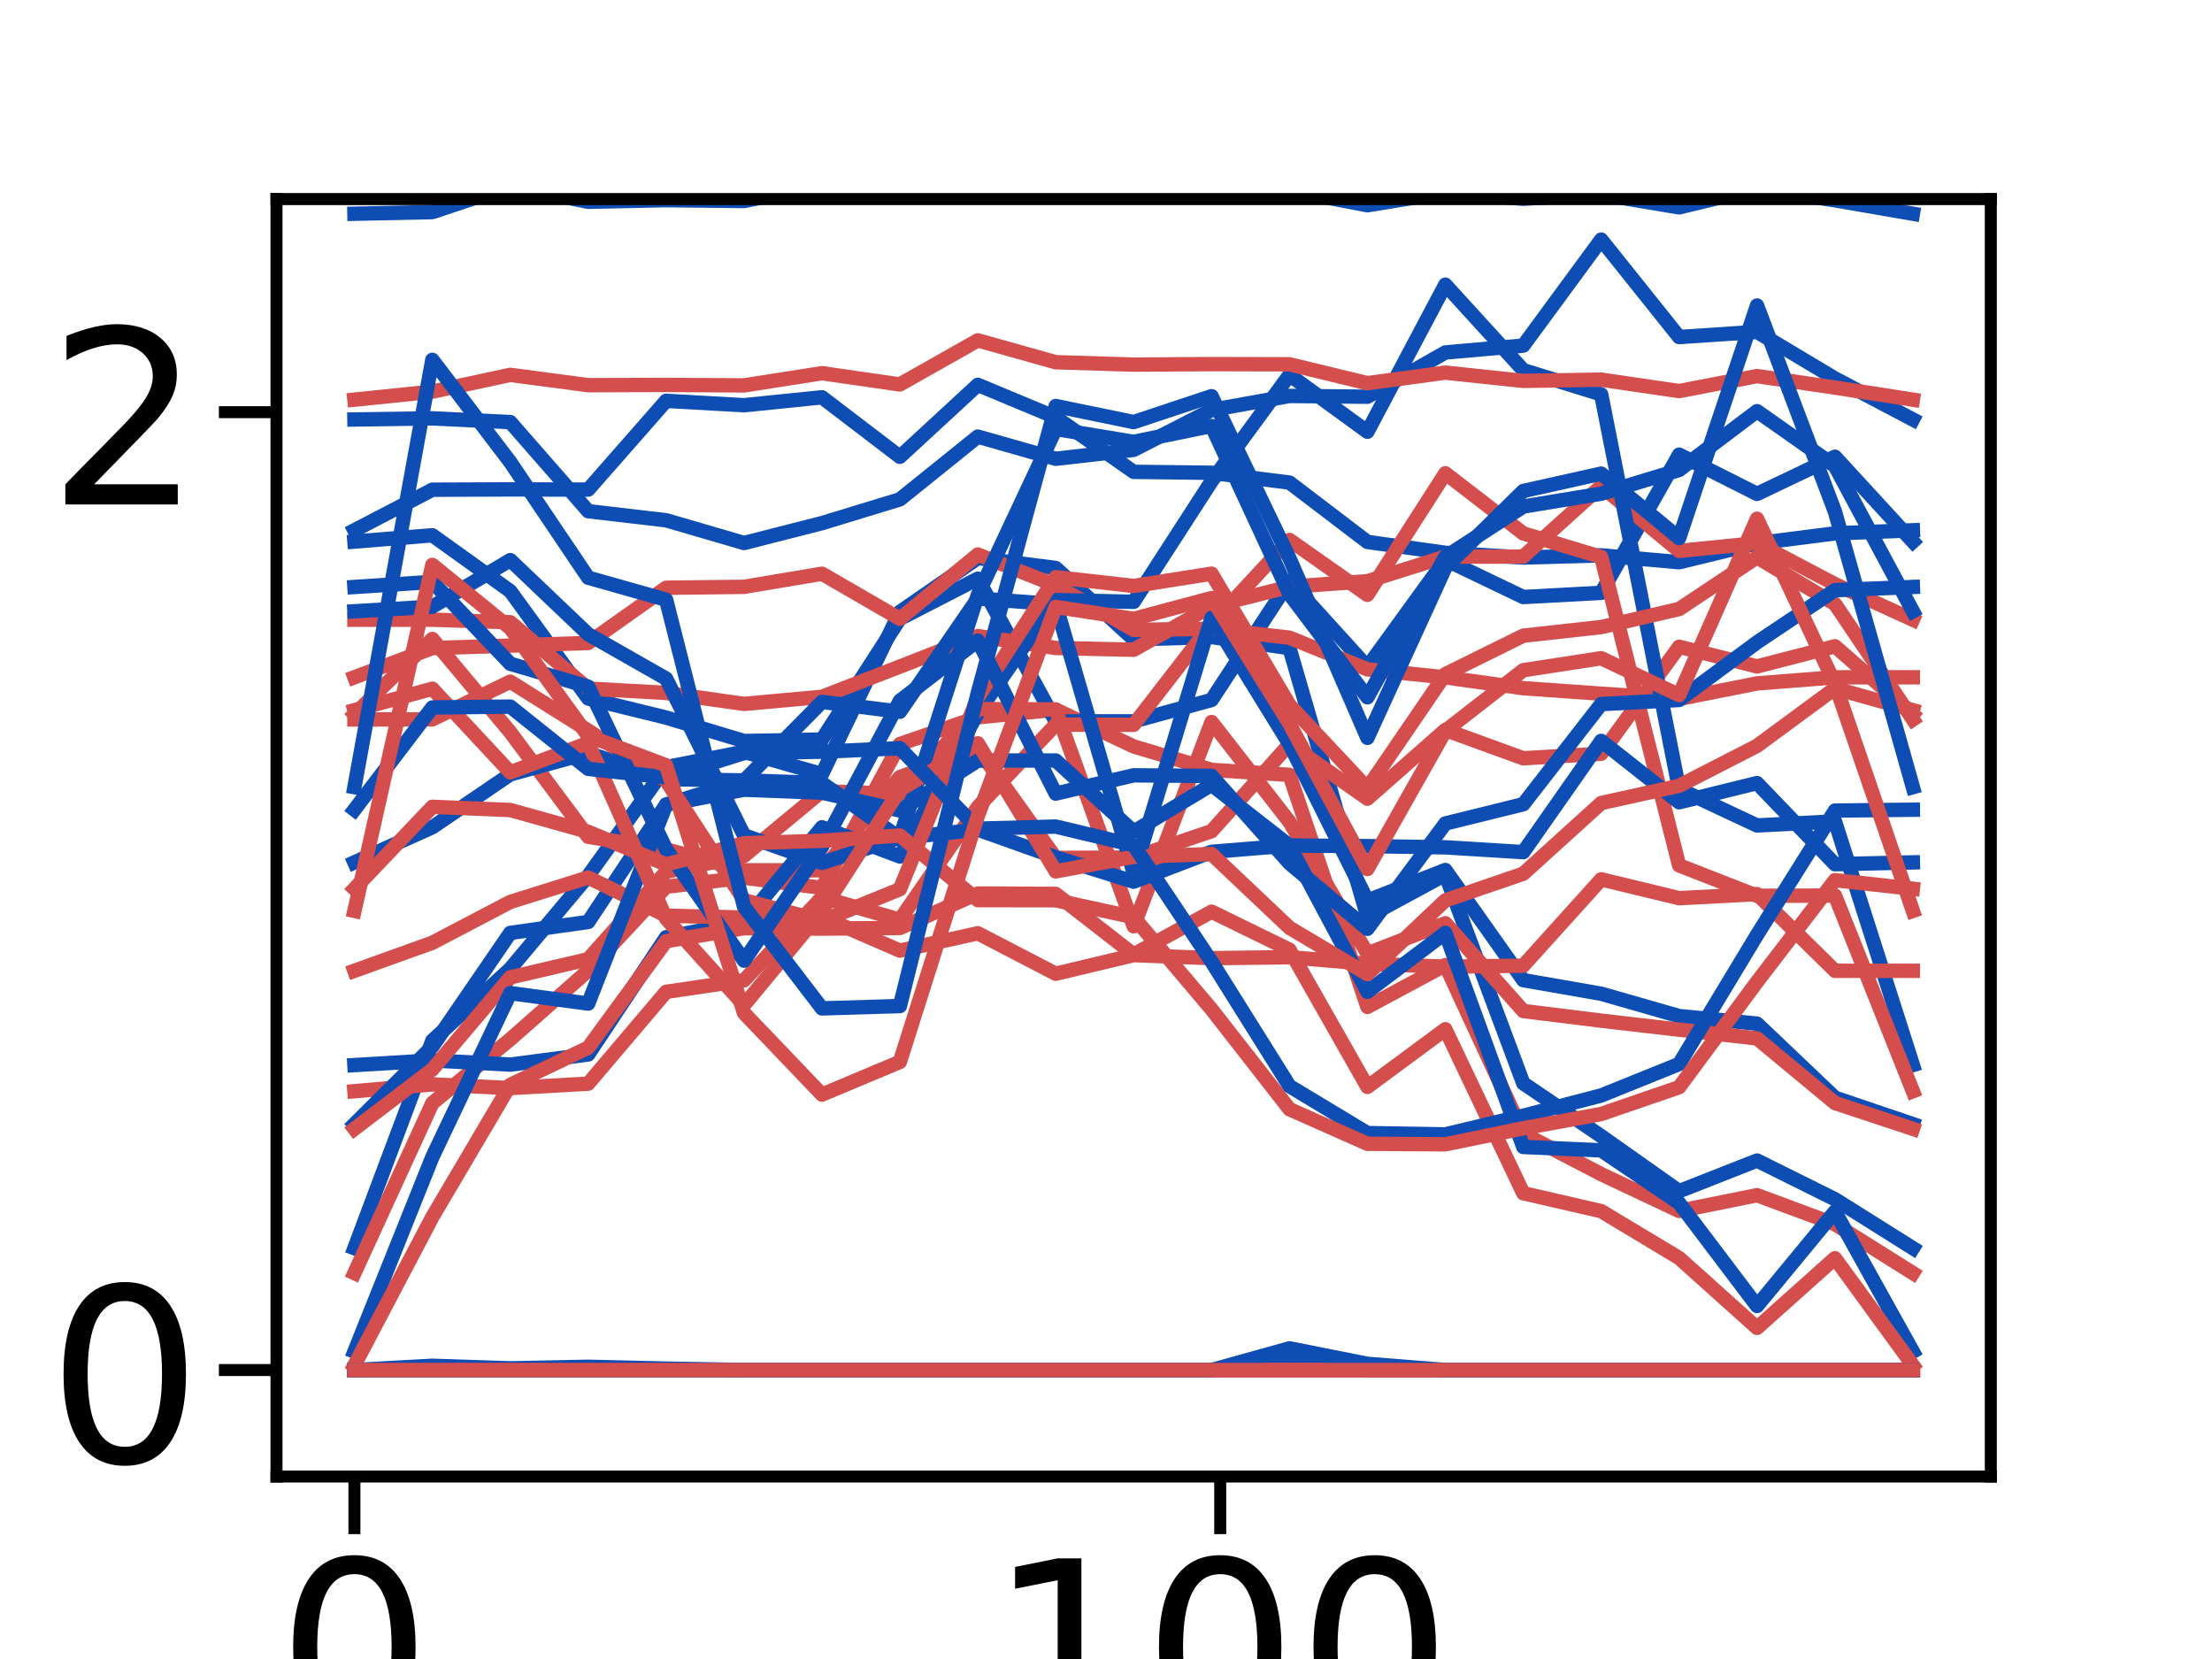 <?xml version="1.0" encoding="utf-8" standalone="no"?>
<!DOCTYPE svg PUBLIC "-//W3C//DTD SVG 1.1//EN"
  "http://www.w3.org/Graphics/SVG/1.1/DTD/svg11.dtd">
<!-- Created with matplotlib (https://matplotlib.org/) -->
<svg height="345.6pt" version="1.1" viewBox="0 0 460.8 345.6" width="460.8pt" xmlns="http://www.w3.org/2000/svg" xmlns:xlink="http://www.w3.org/1999/xlink">
 <defs>
  <style type="text/css">
*{stroke-linecap:butt;stroke-linejoin:round;}
  </style>
 </defs>
 <g id="figure_1">
  <g id="patch_1">
   <path d="M 0 345.6 
L 460.8 345.6 
L 460.8 0 
L 0 0 
z
" style="fill:#ffffff;"/>
  </g>
  <g id="axes_1">
   <g id="patch_2">
    <path d="M 57.6 307.584 
L 414.72 307.584 
L 414.72 41.472 
L 57.6 41.472 
z
" style="fill:#ffffff;"/>
   </g>
   <g id="matplotlib.axis_1">
    <g id="xtick_1">
     <g id="line2d_1">
      <defs>
       <path d="M 0 0 
L 0 12 
" id="macbdaf07d0" style="stroke:#000000;stroke-width:2.5;"/>
      </defs>
      <g>
       <use style="stroke:#000000;stroke-width:2.5;" x="73.833" xlink:href="#macbdaf07d0" y="307.584"/>
      </g>
     </g>
     <g id="text_1">
      <!-- 0 -->
      <defs>
       <path d="M 31.781 66.406 
Q 24.172 66.406 20.328 58.906 
Q 16.5 51.422 16.5 36.375 
Q 16.5 21.391 20.328 13.891 
Q 24.172 6.391 31.781 6.391 
Q 39.453 6.391 43.281 13.891 
Q 47.125 21.391 47.125 36.375 
Q 47.125 51.422 43.281 58.906 
Q 39.453 66.406 31.781 66.406 
z
M 31.781 74.219 
Q 44.047 74.219 50.516 64.516 
Q 56.984 54.828 56.984 36.375 
Q 56.984 17.969 50.516 8.266 
Q 44.047 -1.422 31.781 -1.422 
Q 19.531 -1.422 13.062 8.266 
Q 6.594 17.969 6.594 36.375 
Q 6.594 54.828 13.062 64.516 
Q 19.531 74.219 31.781 74.219 
z
" id="DejaVuSans-48"/>
      </defs>
      <g transform="translate(57.736 361.532)scale(0.506 -0.506)">
       <use xlink:href="#DejaVuSans-48"/>
      </g>
     </g>
    </g>
    <g id="xtick_2">
     <g id="line2d_2">
      <g>
       <use style="stroke:#000000;stroke-width:2.5;" x="254.196" xlink:href="#macbdaf07d0" y="307.584"/>
      </g>
     </g>
     <g id="text_2">
      <!-- 100 -->
      <defs>
       <path d="M 12.406 8.297 
L 28.516 8.297 
L 28.516 63.922 
L 10.984 60.406 
L 10.984 69.391 
L 28.422 72.906 
L 38.281 72.906 
L 38.281 8.297 
L 54.391 8.297 
L 54.391 0 
L 12.406 0 
z
" id="DejaVuSans-49"/>
      </defs>
      <g transform="translate(205.905 361.532)scale(0.506 -0.506)">
       <use xlink:href="#DejaVuSans-49"/>
       <use x="63.623" xlink:href="#DejaVuSans-48"/>
       <use x="127.246" xlink:href="#DejaVuSans-48"/>
      </g>
     </g>
    </g>
    <g id="text_3">
     <!-- Degrees -->
     <defs>
      <path d="M 19.672 64.797 
L 19.672 8.109 
L 31.594 8.109 
Q 46.688 8.109 53.688 14.938 
Q 60.688 21.781 60.688 36.531 
Q 60.688 51.172 53.688 57.984 
Q 46.688 64.797 31.594 64.797 
z
M 9.812 72.906 
L 30.078 72.906 
Q 51.266 72.906 61.172 64.094 
Q 71.094 55.281 71.094 36.531 
Q 71.094 17.672 61.125 8.828 
Q 51.172 0 30.078 0 
L 9.812 0 
z
" id="DejaVuSans-68"/>
      <path d="M 56.203 29.594 
L 56.203 25.203 
L 14.891 25.203 
Q 15.484 15.922 20.484 11.062 
Q 25.484 6.203 34.422 6.203 
Q 39.594 6.203 44.453 7.469 
Q 49.312 8.734 54.109 11.281 
L 54.109 2.781 
Q 49.266 0.734 44.188 -0.344 
Q 39.109 -1.422 33.891 -1.422 
Q 20.797 -1.422 13.156 6.188 
Q 5.516 13.812 5.516 26.812 
Q 5.516 40.234 12.766 48.109 
Q 20.016 56 32.328 56 
Q 43.359 56 49.781 48.891 
Q 56.203 41.797 56.203 29.594 
z
M 47.219 32.234 
Q 47.125 39.594 43.094 43.984 
Q 39.062 48.391 32.422 48.391 
Q 24.906 48.391 20.391 44.141 
Q 15.875 39.891 15.188 32.172 
z
" id="DejaVuSans-101"/>
      <path d="M 45.406 27.984 
Q 45.406 37.75 41.375 43.109 
Q 37.359 48.484 30.078 48.484 
Q 22.859 48.484 18.828 43.109 
Q 14.797 37.75 14.797 27.984 
Q 14.797 18.266 18.828 12.891 
Q 22.859 7.516 30.078 7.516 
Q 37.359 7.516 41.375 12.891 
Q 45.406 18.266 45.406 27.984 
z
M 54.391 6.781 
Q 54.391 -7.172 48.188 -13.984 
Q 42 -20.797 29.203 -20.797 
Q 24.469 -20.797 20.266 -20.094 
Q 16.062 -19.391 12.109 -17.922 
L 12.109 -9.188 
Q 16.062 -11.328 19.922 -12.344 
Q 23.781 -13.375 27.781 -13.375 
Q 36.625 -13.375 41.016 -8.766 
Q 45.406 -4.156 45.406 5.172 
L 45.406 9.625 
Q 42.625 4.781 38.281 2.391 
Q 33.938 0 27.875 0 
Q 17.828 0 11.672 7.656 
Q 5.516 15.328 5.516 27.984 
Q 5.516 40.672 11.672 48.328 
Q 17.828 56 27.875 56 
Q 33.938 56 38.281 53.609 
Q 42.625 51.219 45.406 46.391 
L 45.406 54.688 
L 54.391 54.688 
z
" id="DejaVuSans-103"/>
      <path d="M 41.109 46.297 
Q 39.594 47.172 37.812 47.578 
Q 36.031 48 33.891 48 
Q 26.266 48 22.188 43.047 
Q 18.109 38.094 18.109 28.812 
L 18.109 0 
L 9.078 0 
L 9.078 54.688 
L 18.109 54.688 
L 18.109 46.188 
Q 20.953 51.172 25.484 53.578 
Q 30.031 56 36.531 56 
Q 37.453 56 38.578 55.875 
Q 39.703 55.766 41.062 55.516 
z
" id="DejaVuSans-114"/>
      <path d="M 44.281 53.078 
L 44.281 44.578 
Q 40.484 46.531 36.375 47.5 
Q 32.281 48.484 27.875 48.484 
Q 21.188 48.484 17.844 46.438 
Q 14.5 44.391 14.5 40.281 
Q 14.5 37.156 16.891 35.375 
Q 19.281 33.594 26.516 31.984 
L 29.594 31.297 
Q 39.156 29.25 43.188 25.516 
Q 47.219 21.781 47.219 15.094 
Q 47.219 7.469 41.188 3.016 
Q 35.156 -1.422 24.609 -1.422 
Q 20.219 -1.422 15.453 -0.562 
Q 10.688 0.297 5.422 2 
L 5.422 11.281 
Q 10.406 8.688 15.234 7.391 
Q 20.062 6.109 24.812 6.109 
Q 31.156 6.109 34.562 8.281 
Q 37.984 10.453 37.984 14.406 
Q 37.984 18.062 35.516 20.016 
Q 33.062 21.969 24.703 23.781 
L 21.578 24.516 
Q 13.234 26.266 9.516 29.906 
Q 5.812 33.547 5.812 39.891 
Q 5.812 47.609 11.281 51.797 
Q 16.75 56 26.812 56 
Q 31.781 56 36.172 55.266 
Q 40.578 54.547 44.281 53.078 
z
" id="DejaVuSans-115"/>
     </defs>
     <g transform="translate(120.723 417.999)scale(0.552 -0.552)">
      <use xlink:href="#DejaVuSans-68"/>
      <use x="77.002" xlink:href="#DejaVuSans-101"/>
      <use x="138.525" xlink:href="#DejaVuSans-103"/>
      <use x="202.002" xlink:href="#DejaVuSans-114"/>
      <use x="243.084" xlink:href="#DejaVuSans-101"/>
      <use x="304.607" xlink:href="#DejaVuSans-101"/>
      <use x="366.131" xlink:href="#DejaVuSans-115"/>
     </g>
    </g>
   </g>
   <g id="matplotlib.axis_2">
    <g id="ytick_1">
     <g id="line2d_3">
      <defs>
       <path d="M 0 0 
L -12 0 
" id="m49ac0dfc65" style="stroke:#000000;stroke-width:2.5;"/>
      </defs>
      <g>
       <use style="stroke:#000000;stroke-width:2.5;" x="57.6" xlink:href="#m49ac0dfc65" y="285.408"/>
      </g>
     </g>
     <g id="text_4">
      <!-- 0 -->
      <g transform="translate(9.906 304.632)scale(0.506 -0.506)">
       <use xlink:href="#DejaVuSans-48"/>
      </g>
     </g>
    </g>
    <g id="ytick_2">
     <g id="line2d_4">
      <g>
       <use style="stroke:#000000;stroke-width:2.5;" x="57.6" xlink:href="#m49ac0dfc65" y="85.863"/>
      </g>
     </g>
     <g id="text_5">
      <!-- 2 -->
      <defs>
       <path d="M 19.188 8.297 
L 53.609 8.297 
L 53.609 0 
L 7.328 0 
L 7.328 8.297 
Q 12.938 14.109 22.625 23.891 
Q 32.328 33.688 34.812 36.531 
Q 39.547 41.844 41.422 45.531 
Q 43.312 49.219 43.312 52.781 
Q 43.312 58.594 39.234 62.25 
Q 35.156 65.922 28.609 65.922 
Q 23.969 65.922 18.812 64.312 
Q 13.672 62.703 7.812 59.422 
L 7.812 69.391 
Q 13.766 71.781 18.938 73 
Q 24.125 74.219 28.422 74.219 
Q 39.75 74.219 46.484 68.547 
Q 53.219 62.891 53.219 53.422 
Q 53.219 48.922 51.531 44.891 
Q 49.859 40.875 45.406 35.406 
Q 44.188 33.984 37.641 27.219 
Q 31.109 20.453 19.188 8.297 
z
" id="DejaVuSans-50"/>
      </defs>
      <g transform="translate(9.906 105.087)scale(0.506 -0.506)">
       <use xlink:href="#DejaVuSans-50"/>
      </g>
     </g>
    </g>
    <g id="text_6">
     <!-- Activation -->
     <defs>
      <path d="M 34.188 63.188 
L 20.797 26.906 
L 47.609 26.906 
z
M 28.609 72.906 
L 39.797 72.906 
L 67.578 0 
L 57.328 0 
L 50.688 18.703 
L 17.828 18.703 
L 11.188 0 
L 0.781 0 
z
" id="DejaVuSans-65"/>
      <path d="M 48.781 52.594 
L 48.781 44.188 
Q 44.969 46.297 41.141 47.344 
Q 37.312 48.391 33.406 48.391 
Q 24.656 48.391 19.812 42.844 
Q 14.984 37.312 14.984 27.297 
Q 14.984 17.281 19.812 11.734 
Q 24.656 6.203 33.406 6.203 
Q 37.312 6.203 41.141 7.25 
Q 44.969 8.297 48.781 10.406 
L 48.781 2.094 
Q 45.016 0.344 40.984 -0.531 
Q 36.969 -1.422 32.422 -1.422 
Q 20.062 -1.422 12.781 6.344 
Q 5.516 14.109 5.516 27.297 
Q 5.516 40.672 12.859 48.328 
Q 20.219 56 33.016 56 
Q 37.156 56 41.109 55.141 
Q 45.062 54.297 48.781 52.594 
z
" id="DejaVuSans-99"/>
      <path d="M 18.312 70.219 
L 18.312 54.688 
L 36.812 54.688 
L 36.812 47.703 
L 18.312 47.703 
L 18.312 18.016 
Q 18.312 11.328 20.141 9.422 
Q 21.969 7.516 27.594 7.516 
L 36.812 7.516 
L 36.812 0 
L 27.594 0 
Q 17.188 0 13.234 3.875 
Q 9.281 7.766 9.281 18.016 
L 9.281 47.703 
L 2.688 47.703 
L 2.688 54.688 
L 9.281 54.688 
L 9.281 70.219 
z
" id="DejaVuSans-116"/>
      <path d="M 9.422 54.688 
L 18.406 54.688 
L 18.406 0 
L 9.422 0 
z
M 9.422 75.984 
L 18.406 75.984 
L 18.406 64.594 
L 9.422 64.594 
z
" id="DejaVuSans-105"/>
      <path d="M 2.984 54.688 
L 12.5 54.688 
L 29.594 8.797 
L 46.688 54.688 
L 56.203 54.688 
L 35.688 0 
L 23.484 0 
z
" id="DejaVuSans-118"/>
      <path d="M 34.281 27.484 
Q 23.391 27.484 19.188 25 
Q 14.984 22.516 14.984 16.5 
Q 14.984 11.719 18.141 8.906 
Q 21.297 6.109 26.703 6.109 
Q 34.188 6.109 38.703 11.406 
Q 43.219 16.703 43.219 25.484 
L 43.219 27.484 
z
M 52.203 31.203 
L 52.203 0 
L 43.219 0 
L 43.219 8.297 
Q 40.141 3.328 35.547 0.953 
Q 30.953 -1.422 24.312 -1.422 
Q 15.922 -1.422 10.953 3.297 
Q 6 8.016 6 15.922 
Q 6 25.141 12.172 29.828 
Q 18.359 34.516 30.609 34.516 
L 43.219 34.516 
L 43.219 35.406 
Q 43.219 41.609 39.141 45 
Q 35.062 48.391 27.688 48.391 
Q 23 48.391 18.547 47.266 
Q 14.109 46.141 10.016 43.891 
L 10.016 52.203 
Q 14.938 54.109 19.578 55.047 
Q 24.219 56 28.609 56 
Q 40.484 56 46.344 49.844 
Q 52.203 43.703 52.203 31.203 
z
" id="DejaVuSans-97"/>
      <path d="M 30.609 48.391 
Q 23.391 48.391 19.188 42.75 
Q 14.984 37.109 14.984 27.297 
Q 14.984 17.484 19.156 11.844 
Q 23.344 6.203 30.609 6.203 
Q 37.797 6.203 41.984 11.859 
Q 46.188 17.531 46.188 27.297 
Q 46.188 37.016 41.984 42.703 
Q 37.797 48.391 30.609 48.391 
z
M 30.609 56 
Q 42.328 56 49.016 48.375 
Q 55.719 40.766 55.719 27.297 
Q 55.719 13.875 49.016 6.219 
Q 42.328 -1.422 30.609 -1.422 
Q 18.844 -1.422 12.172 6.219 
Q 5.516 13.875 5.516 27.297 
Q 5.516 40.766 12.172 48.375 
Q 18.844 56 30.609 56 
z
" id="DejaVuSans-111"/>
      <path d="M 54.891 33.016 
L 54.891 0 
L 45.906 0 
L 45.906 32.719 
Q 45.906 40.484 42.875 44.328 
Q 39.844 48.188 33.797 48.188 
Q 26.516 48.188 22.312 43.547 
Q 18.109 38.922 18.109 30.906 
L 18.109 0 
L 9.078 0 
L 9.078 54.688 
L 18.109 54.688 
L 18.109 46.188 
Q 21.344 51.125 25.703 53.562 
Q 30.078 56 35.797 56 
Q 45.219 56 50.047 50.172 
Q 54.891 44.344 54.891 33.016 
z
" id="DejaVuSans-110"/>
     </defs>
     <g transform="translate(-5.574 313.183)rotate(-90)scale(0.552 -0.552)">
      <use xlink:href="#DejaVuSans-65"/>
      <use x="68.393" xlink:href="#DejaVuSans-99"/>
      <use x="123.373" xlink:href="#DejaVuSans-116"/>
      <use x="162.582" xlink:href="#DejaVuSans-105"/>
      <use x="190.365" xlink:href="#DejaVuSans-118"/>
      <use x="249.545" xlink:href="#DejaVuSans-97"/>
      <use x="310.824" xlink:href="#DejaVuSans-116"/>
      <use x="350.033" xlink:href="#DejaVuSans-105"/>
      <use x="377.816" xlink:href="#DejaVuSans-111"/>
      <use x="438.998" xlink:href="#DejaVuSans-110"/>
     </g>
    </g>
   </g>
   <g id="line2d_5">
    <path clip-path="url(#p15ad0482d2)" d="M 73.833 260.019 
L 90.065 216.791 
L 106.298 201.804 
L 122.531 182.449 
L 138.764 159.808 
L 154.996 156.611 
L 171.229 161.267 
L 187.462 127.478 
L 203.695 116.248 
L 219.927 118.321 
L 236.16 133.189 
L 252.393 132.704 
L 268.625 135.018 
L 284.858 190.974 
L 301.091 182.194 
L 317.324 225.671 
L 333.556 236.677 
L 349.789 248.146 
L 366.022 241.76 
L 382.255 249.822 
L 398.487 260.019 
" style="fill:none;stroke:#0e4db3;stroke-linecap:square;stroke-width:3;"/>
   </g>
   <g id="line2d_6">
    <path clip-path="url(#p15ad0482d2)" d="M 73.833 265.207 
L 90.065 229.804 
L 106.298 216.505 
L 122.531 202.197 
L 138.764 184.717 
L 154.996 182.833 
L 171.229 184.959 
L 187.462 154.992 
L 203.695 149.421 
L 219.927 147.831 
L 236.16 155.486 
L 252.393 160.379 
L 268.625 161.422 
L 284.858 209.753 
L 301.091 201.041 
L 317.324 236.145 
L 333.556 244.596 
L 349.789 252.257 
L 366.022 248.98 
L 382.255 255.011 
L 398.487 265.207 
" style="fill:none;stroke:#d44e4e;stroke-linecap:square;stroke-width:3;"/>
   </g>
   <g id="line2d_7">
    <path clip-path="url(#p15ad0482d2)" d="M 73.833 112.818 
L 90.065 111.507 
L 106.298 123.141 
L 122.531 145.502 
L 138.764 149.485 
L 154.996 154.368 
L 171.229 154.057 
L 187.462 128.893 
L 203.695 120.557 
L 219.927 150.287 
L 236.16 150.267 
L 252.393 145.815 
L 268.625 121.073 
L 284.858 138.957 
L 301.091 116.584 
L 317.324 124.37 
L 333.556 123.498 
L 349.789 94.71 
L 366.022 102.888 
L 382.255 95.148 
L 398.487 112.818 
" style="fill:none;stroke:#0e4db3;stroke-linecap:square;stroke-width:3;"/>
   </g>
   <g id="line2d_8">
    <path clip-path="url(#p15ad0482d2)" d="M 73.833 148.79 
L 90.065 133.109 
L 106.298 152.53 
L 122.531 174.323 
L 138.764 176.945 
L 154.996 181.304 
L 171.229 181.299 
L 187.462 161.877 
L 203.695 155.975 
L 219.927 178.724 
L 236.16 178.643 
L 252.393 173.147 
L 268.625 155.013 
L 284.858 166.374 
L 301.091 152.056 
L 317.324 157.964 
L 333.556 157.013 
L 349.789 134.728 
L 366.022 138.832 
L 382.255 134.63 
L 398.487 148.79 
" style="fill:none;stroke:#d44e4e;stroke-linecap:square;stroke-width:3;"/>
   </g>
   <g id="line2d_9">
    <path clip-path="url(#p15ad0482d2)" d="M 73.833 110.468 
L 90.065 102.018 
L 106.298 101.951 
L 122.531 101.997 
L 138.764 83.501 
L 154.996 84.417 
L 171.229 82.763 
L 187.462 95.156 
L 203.695 80.17 
L 219.927 86.933 
L 236.16 98.293 
L 252.393 98.489 
L 268.625 100.529 
L 284.858 112.893 
L 301.091 115.16 
L 317.324 116.141 
L 333.556 115.684 
L 349.789 117.121 
L 366.022 113.183 
L 382.255 111.107 
L 398.487 110.468 
" style="fill:none;stroke:#0e4db3;stroke-linecap:square;stroke-width:3;"/>
   </g>
   <g id="line2d_10">
    <path clip-path="url(#p15ad0482d2)" d="M 73.833 141.087 
L 90.065 135.002 
L 106.298 134.492 
L 122.531 133.939 
L 138.764 122.439 
L 154.996 122.249 
L 171.229 119.517 
L 187.462 128.906 
L 203.695 115.517 
L 219.927 121.954 
L 236.16 131.208 
L 252.393 130.993 
L 268.625 132.842 
L 284.858 139.436 
L 301.091 141.105 
L 317.324 143.363 
L 333.556 144.509 
L 349.789 145.596 
L 366.022 142.364 
L 382.255 141.099 
L 398.487 141.087 
" style="fill:none;stroke:#d44e4e;stroke-linecap:square;stroke-width:3;"/>
   </g>
   <g id="line2d_11">
    <path clip-path="url(#p15ad0482d2)" d="M 73.833 87.387 
L 90.065 87.151 
L 106.298 87.929 
L 122.531 106.488 
L 138.764 108.382 
L 154.996 113.118 
L 171.229 108.979 
L 187.462 104.024 
L 203.695 90.955 
L 219.927 95.573 
L 236.16 93.708 
L 252.393 85.403 
L 268.625 82.484 
L 284.858 82.645 
L 301.091 73.426 
L 317.324 71.997 
L 333.556 49.915 
L 349.789 70.212 
L 366.022 69.134 
L 382.255 78.848 
L 398.487 87.387 
" style="fill:none;stroke:#0e4db3;stroke-linecap:square;stroke-width:3;"/>
   </g>
   <g id="line2d_12">
    <path clip-path="url(#p15ad0482d2)" d="M 73.833 129.099 
L 90.065 129.091 
L 106.298 129.625 
L 122.531 143.446 
L 138.764 144.35 
L 154.996 146.637 
L 171.229 145.154 
L 187.462 138.862 
L 203.695 132.503 
L 219.927 134.989 
L 236.16 135.353 
L 252.393 126.302 
L 268.625 122.217 
L 284.858 121.079 
L 301.091 115.95 
L 317.324 115.946 
L 333.556 101.27 
L 349.789 114.77 
L 366.022 113.138 
L 382.255 121.692 
L 398.487 129.099 
" style="fill:none;stroke:#d44e4e;stroke-linecap:square;stroke-width:3;"/>
   </g>
   <g id="line2d_13">
    <path clip-path="url(#p15ad0482d2)" d="M 73.833 221.875 
L 90.065 220.904 
L 106.298 221.777 
L 122.531 219.664 
L 138.764 195.242 
L 154.996 192.076 
L 171.229 172.34 
L 187.462 178.42 
L 203.695 148.508 
L 219.927 125.004 
L 236.16 125.374 
L 252.393 100.252 
L 268.625 78.118 
L 284.858 89.939 
L 301.091 59.303 
L 317.324 77.106 
L 333.556 82.155 
L 349.789 164.358 
L 366.022 171.957 
L 382.255 171.117 
L 398.487 221.875 
" style="fill:none;stroke:#0e4db3;stroke-linecap:square;stroke-width:3;"/>
   </g>
   <g id="line2d_14">
    <path clip-path="url(#p15ad0482d2)" d="M 73.833 227.32 
L 90.065 225.9 
L 106.298 226.666 
L 122.531 225.744 
L 138.764 206.619 
L 154.996 204.223 
L 171.229 186.945 
L 187.462 191.6 
L 203.695 168.131 
L 219.927 150.946 
L 236.16 150.994 
L 252.393 130.009 
L 268.625 112.483 
L 284.858 123.918 
L 301.091 98.593 
L 317.324 111.122 
L 333.556 116.027 
L 349.789 180.273 
L 366.022 186.619 
L 382.255 186.556 
L 398.487 227.32 
" style="fill:none;stroke:#d44e4e;stroke-linecap:square;stroke-width:3;"/>
   </g>
   <g id="line2d_15">
    <path clip-path="url(#p15ad0482d2)" d="M 73.833 285.408 
L 90.065 285.408 
L 106.298 285.408 
L 122.531 285.408 
L 138.764 285.408 
L 154.996 285.408 
L 171.229 285.408 
L 187.462 285.408 
L 203.695 285.408 
L 219.927 285.408 
L 236.16 285.408 
L 252.393 285.408 
L 268.625 285.408 
L 284.858 285.408 
L 301.091 285.408 
L 317.324 285.408 
L 333.556 285.408 
L 349.789 285.408 
L 366.022 285.408 
L 382.255 285.408 
L 398.487 285.408 
" style="fill:none;stroke:#0e4db3;stroke-linecap:square;stroke-width:3;"/>
   </g>
   <g id="line2d_16">
    <path clip-path="url(#p15ad0482d2)" d="M 73.833 285.408 
L 90.065 285.408 
L 106.298 285.408 
L 122.531 285.408 
L 138.764 285.408 
L 154.996 285.408 
L 171.229 285.408 
L 187.462 285.408 
L 203.695 285.408 
L 219.927 285.408 
L 236.16 285.408 
L 252.393 285.408 
L 268.625 285.408 
L 284.858 285.408 
L 301.091 285.408 
L 317.324 285.408 
L 333.556 285.408 
L 349.789 285.408 
L 366.022 285.408 
L 382.255 285.408 
L 398.487 285.408 
" style="fill:none;stroke:#d44e4e;stroke-linecap:square;stroke-width:3;"/>
   </g>
   <g id="line2d_17">
    <path clip-path="url(#p15ad0482d2)" d="M 73.833 285.408 
L 90.065 284.516 
L 106.298 285.053 
L 122.531 284.726 
L 138.764 285.109 
L 154.996 285.408 
L 171.229 285.408 
L 187.462 285.408 
L 203.695 285.408 
L 219.927 285.408 
L 236.16 285.408 
L 252.393 285.408 
L 268.625 283.334 
L 284.858 285.408 
L 301.091 285.408 
L 317.324 285.408 
L 333.556 285.408 
L 349.789 285.408 
L 366.022 285.408 
L 382.255 285.408 
L 398.487 285.408 
" style="fill:none;stroke:#0e4db3;stroke-linecap:square;stroke-width:3;"/>
   </g>
   <g id="line2d_18">
    <path clip-path="url(#p15ad0482d2)" d="M 73.833 285.408 
L 90.065 285.408 
L 106.298 285.408 
L 122.531 285.408 
L 138.764 285.408 
L 154.996 285.408 
L 171.229 285.408 
L 187.462 285.408 
L 203.695 285.408 
L 219.927 285.408 
L 236.16 285.408 
L 252.393 285.408 
L 268.625 285.408 
L 284.858 285.408 
L 301.091 285.408 
L 317.324 285.408 
L 333.556 285.408 
L 349.789 285.408 
L 366.022 285.408 
L 382.255 285.408 
L 398.487 285.408 
" style="fill:none;stroke:#d44e4e;stroke-linecap:square;stroke-width:3;"/>
   </g>
   <g id="line2d_19">
    <path clip-path="url(#p15ad0482d2)" d="M 73.833 234.178 
L 90.065 218.019 
L 106.298 194.342 
L 122.531 192.062 
L 138.764 167.594 
L 154.996 162.63 
L 171.229 146.221 
L 187.462 148.275 
L 203.695 124.677 
L 219.927 125.878 
L 236.16 181.894 
L 252.393 128.717 
L 268.625 155.028 
L 284.858 187.617 
L 301.091 181.237 
L 317.324 204.183 
L 333.556 207.014 
L 349.789 211.666 
L 366.022 213.241 
L 382.255 228.677 
L 398.487 234.178 
" style="fill:none;stroke:#0e4db3;stroke-linecap:square;stroke-width:3;"/>
   </g>
   <g id="line2d_20">
    <path clip-path="url(#p15ad0482d2)" d="M 73.833 235.158 
L 90.065 222.793 
L 106.298 203.61 
L 122.531 199.819 
L 138.764 181.608 
L 154.996 178.298 
L 171.229 164.826 
L 187.462 165.398 
L 203.695 147.712 
L 219.927 147.792 
L 236.16 192.963 
L 252.393 150.411 
L 268.625 171.216 
L 284.858 198.623 
L 301.091 192.328 
L 317.324 210.614 
L 333.556 212.624 
L 349.789 214.501 
L 366.022 216.313 
L 382.255 229.78 
L 398.487 235.158 
" style="fill:none;stroke:#d44e4e;stroke-linecap:square;stroke-width:3;"/>
   </g>
   <g id="line2d_21">
    <path clip-path="url(#p15ad0482d2)" d="M 73.833 179.651 
L 90.065 172.329 
L 106.298 161.313 
L 122.531 156.863 
L 138.764 162.29 
L 154.996 162.587 
L 171.229 163.112 
L 187.462 174.595 
L 203.695 172.809 
L 219.927 178.589 
L 236.16 183.671 
L 252.393 177.452 
L 268.625 176.129 
L 284.858 176.264 
L 301.091 176.516 
L 317.324 177.513 
L 333.556 154.343 
L 349.789 167.127 
L 366.022 163.133 
L 382.255 180.031 
L 398.487 179.651 
" style="fill:none;stroke:#0e4db3;stroke-linecap:square;stroke-width:3;"/>
   </g>
   <g id="line2d_22">
    <path clip-path="url(#p15ad0482d2)" d="M 73.833 202.232 
L 90.065 196.396 
L 106.298 187.889 
L 122.531 182.799 
L 138.764 190.747 
L 154.996 191.15 
L 171.229 190.976 
L 187.462 198.029 
L 203.695 194.415 
L 219.927 202.845 
L 236.16 198.968 
L 252.393 199.602 
L 268.625 199.401 
L 284.858 200.776 
L 301.091 201.38 
L 317.324 201.171 
L 333.556 183.183 
L 349.789 187.106 
L 366.022 186.262 
L 382.255 202.235 
L 398.487 202.232 
" style="fill:none;stroke:#d44e4e;stroke-linecap:square;stroke-width:3;"/>
   </g>
   <g id="line2d_23">
    <path clip-path="url(#p15ad0482d2)" d="M 73.833 281.565 
L 90.065 241.043 
L 106.298 206.883 
L 122.531 209.062 
L 138.764 167.63 
L 154.996 164.511 
L 171.229 165.114 
L 187.462 168.835 
L 203.695 158.442 
L 219.927 158.424 
L 236.16 173.245 
L 252.393 163.48 
L 268.625 176.162 
L 284.858 206.598 
L 301.091 194.348 
L 317.324 238.932 
L 333.556 239.639 
L 349.789 250.604 
L 366.022 272.055 
L 382.255 252.382 
L 398.487 281.565 
" style="fill:none;stroke:#0e4db3;stroke-linecap:square;stroke-width:3;"/>
   </g>
   <g id="line2d_24">
    <path clip-path="url(#p15ad0482d2)" d="M 73.833 284.411 
L 90.065 253.528 
L 106.298 225.997 
L 122.531 218.25 
L 138.764 196.061 
L 154.996 193.355 
L 171.229 193.447 
L 187.462 193.313 
L 203.695 186.141 
L 219.927 186.215 
L 236.16 198.844 
L 252.393 189.918 
L 268.625 197.851 
L 284.858 226.419 
L 301.091 214.416 
L 317.324 248.569 
L 333.556 252.303 
L 349.789 262.064 
L 366.022 276.624 
L 382.255 262.108 
L 398.487 284.411 
" style="fill:none;stroke:#d44e4e;stroke-linecap:square;stroke-width:3;"/>
   </g>
   <g id="line2d_25">
    <path clip-path="url(#p15ad0482d2)" d="M 73.833 127.339 
L 90.065 126.386 
L 106.298 116.68 
L 122.531 132.128 
L 138.764 141.367 
L 154.996 174.003 
L 171.229 179.748 
L 187.462 174.483 
L 203.695 123.952 
L 219.927 89.364 
L 236.16 92.047 
L 252.393 88.732 
L 268.625 123.774 
L 284.858 145.263 
L 301.091 116.011 
L 317.324 105.521 
L 333.556 102.84 
L 349.789 97.906 
L 366.022 85.657 
L 382.255 97.082 
L 398.487 127.339 
" style="fill:none;stroke:#0e4db3;stroke-linecap:square;stroke-width:3;"/>
   </g>
   <g id="line2d_26">
    <path clip-path="url(#p15ad0482d2)" d="M 73.833 149.879 
L 90.065 149.853 
L 106.298 142.004 
L 122.531 152.192 
L 138.764 162.618 
L 154.996 187.515 
L 171.229 191.844 
L 187.462 185.237 
L 203.695 145.287 
L 219.927 120.237 
L 236.16 122.07 
L 252.393 119.505 
L 268.625 146.87 
L 284.858 164.203 
L 301.091 140.443 
L 317.324 132.426 
L 333.556 130.629 
L 349.789 126.873 
L 366.022 116.092 
L 382.255 125.817 
L 398.487 149.879 
" style="fill:none;stroke:#d44e4e;stroke-linecap:square;stroke-width:3;"/>
   </g>
   <g id="line2d_27">
    <path clip-path="url(#p15ad0482d2)" d="M 73.833 122.278 
L 90.065 121.22 
L 106.298 138.276 
L 122.531 143.043 
L 138.764 176.912 
L 154.996 200.124 
L 171.229 176.414 
L 187.462 146 
L 203.695 133.444 
L 219.927 165.32 
L 236.16 161.511 
L 252.393 161.64 
L 268.625 179.842 
L 284.858 193.492 
L 301.091 171.546 
L 317.324 167.537 
L 333.556 146.678 
L 349.789 145.815 
L 366.022 133.816 
L 382.255 122.945 
L 398.487 122.278 
" style="fill:none;stroke:#0e4db3;stroke-linecap:square;stroke-width:3;"/>
   </g>
   <g id="line2d_28">
    <path clip-path="url(#p15ad0482d2)" d="M 73.833 147.949 
L 90.065 143.473 
L 106.298 160.896 
L 122.531 154.77 
L 138.764 191.364 
L 154.996 209.373 
L 171.229 189.735 
L 187.462 164.531 
L 203.695 154.846 
L 219.927 181.522 
L 236.16 178.488 
L 252.393 177.918 
L 268.625 193.28 
L 284.858 202.933 
L 301.091 187.57 
L 317.324 182.01 
L 333.556 167.293 
L 349.789 163.695 
L 366.022 155.374 
L 382.255 143.405 
L 398.487 147.949 
" style="fill:none;stroke:#d44e4e;stroke-linecap:square;stroke-width:3;"/>
   </g>
   <g id="line2d_29">
    <path clip-path="url(#p15ad0482d2)" d="M 73.833 44.523 
L 90.065 44.18 
L 106.298 38.78 
L 122.531 42.035 
L 138.764 41.699 
L 154.996 41.872 
L 171.229 38.605 
L 187.462 41.042 
L 203.695 29.844 
L 219.927 34.847 
L 236.16 35.817 
L 252.393 35.607 
L 268.625 39.659 
L 284.858 42.756 
L 301.091 40.107 
L 317.324 41.403 
L 333.556 40.484 
L 349.789 43.2 
L 366.022 39.288 
L 382.255 41.721 
L 398.487 44.523 
" style="fill:none;stroke:#0e4db3;stroke-linecap:square;stroke-width:3;"/>
   </g>
   <g id="line2d_30">
    <path clip-path="url(#p15ad0482d2)" d="M 73.833 83.258 
L 90.065 81.585 
L 106.298 78.092 
L 122.531 80.238 
L 138.764 80.185 
L 154.996 80.282 
L 171.229 77.748 
L 187.462 80.083 
L 203.695 70.905 
L 219.927 75.459 
L 236.16 75.956 
L 252.393 75.85 
L 268.625 75.889 
L 284.858 79.824 
L 301.091 77.624 
L 317.324 79.343 
L 333.556 79.09 
L 349.789 81.468 
L 366.022 78.345 
L 382.255 80.742 
L 398.487 83.258 
" style="fill:none;stroke:#d44e4e;stroke-linecap:square;stroke-width:3;"/>
   </g>
   <g id="line2d_31">
    <path clip-path="url(#p15ad0482d2)" d="M 73.833 168.676 
L 90.065 147.382 
L 106.298 147.197 
L 122.531 160.161 
L 138.764 161.951 
L 154.996 156.877 
L 171.229 156.592 
L 187.462 155.864 
L 203.695 172.634 
L 219.927 172.188 
L 236.16 176.066 
L 252.393 200.338 
L 268.625 226.259 
L 284.858 236.044 
L 301.091 236.312 
L 317.324 232.425 
L 333.556 228.205 
L 349.789 221.656 
L 366.022 194.755 
L 382.255 168.859 
L 398.487 168.676 
" style="fill:none;stroke:#0e4db3;stroke-linecap:square;stroke-width:3;"/>
   </g>
   <g id="line2d_32">
    <path clip-path="url(#p15ad0482d2)" d="M 73.833 185.145 
L 90.065 168.075 
L 106.298 168.744 
L 122.531 173.286 
L 138.764 180.094 
L 154.996 175.665 
L 171.229 175.143 
L 187.462 174.05 
L 203.695 187.508 
L 219.927 187.536 
L 236.16 191.076 
L 252.393 210.266 
L 268.625 231.067 
L 284.858 238.271 
L 301.091 238.379 
L 317.324 235.039 
L 333.556 232.069 
L 349.789 226.487 
L 366.022 204.541 
L 382.255 183.355 
L 398.487 185.145 
" style="fill:none;stroke:#d44e4e;stroke-linecap:square;stroke-width:3;"/>
   </g>
   <g id="line2d_33">
    <path clip-path="url(#p15ad0482d2)" style="fill:none;stroke:#0e4db3;stroke-linecap:square;stroke-width:3;"/>
   </g>
   <g id="line2d_34">
    <path clip-path="url(#p15ad0482d2)" d="M 73.833 32.49 
L 90.065 32.483 
L 106.298 31.851 
L 122.531 36.744 
L 138.764 34.296 
L 154.996 36.481 
L 171.229 35.851 
L 187.462 39.053 
L 203.695 32.189 
L 219.927 36.889 
L 236.16 37.388 
L 252.393 35.773 
L 268.625 33.14 
L 284.858 37.5 
L 301.091 35.227 
L 317.324 35.236 
L 333.556 34.479 
L 349.789 35.33 
L 366.022 31.231 
L 382.255 32.122 
L 398.487 32.49 
" style="fill:none;stroke:#d44e4e;stroke-linecap:square;stroke-width:3;"/>
   </g>
   <g id="line2d_35">
    <path clip-path="url(#p15ad0482d2)" d="M 73.833 285.408 
L 90.065 285.408 
L 106.298 285.408 
L 122.531 285.408 
L 138.764 285.408 
L 154.996 285.408 
L 171.229 285.408 
L 187.462 285.408 
L 203.695 285.408 
L 219.927 285.408 
L 236.16 285.408 
L 252.393 285.408 
L 268.625 280.887 
L 284.858 284.114 
L 301.091 285.408 
L 317.324 285.408 
L 333.556 285.408 
L 349.789 285.408 
L 366.022 285.408 
L 382.255 285.408 
L 398.487 285.408 
" style="fill:none;stroke:#0e4db3;stroke-linecap:square;stroke-width:3;"/>
   </g>
   <g id="line2d_36">
    <path clip-path="url(#p15ad0482d2)" d="M 73.833 285.408 
L 90.065 285.408 
L 106.298 285.408 
L 122.531 285.408 
L 138.764 285.408 
L 154.996 285.408 
L 171.229 285.408 
L 187.462 285.408 
L 203.695 285.408 
L 219.927 285.408 
L 236.16 285.408 
L 252.393 285.408 
L 268.625 285.408 
L 284.858 285.408 
L 301.091 285.408 
L 317.324 285.408 
L 333.556 285.408 
L 349.789 285.408 
L 366.022 285.408 
L 382.255 285.408 
L 398.487 285.408 
" style="fill:none;stroke:#d44e4e;stroke-linecap:square;stroke-width:3;"/>
   </g>
   <g id="line2d_37">
    <path clip-path="url(#p15ad0482d2)" d="M 73.833 163.983 
L 90.065 74.964 
L 106.298 96.261 
L 122.531 120.346 
L 138.764 124.936 
L 154.996 188.875 
L 171.229 210.067 
L 187.462 209.58 
L 203.695 144.354 
L 219.927 84.579 
L 236.16 87.927 
L 252.393 82.53 
L 268.625 116.315 
L 284.858 153.711 
L 301.091 118.232 
L 317.324 102.283 
L 333.556 98.663 
L 349.789 112.093 
L 366.022 63.648 
L 382.255 106.596 
L 398.487 163.983 
" style="fill:none;stroke:#0e4db3;stroke-linecap:square;stroke-width:3;"/>
   </g>
   <g id="line2d_38">
    <path clip-path="url(#p15ad0482d2)" d="M 73.833 189.75 
L 90.065 117.676 
L 106.298 130.865 
L 122.531 153.309 
L 138.764 159.434 
L 154.996 211.043 
L 171.229 228.026 
L 187.462 221.209 
L 203.695 169.994 
L 219.927 126.429 
L 236.16 128.924 
L 252.393 124.589 
L 268.625 150.788 
L 284.858 181.033 
L 301.091 152.248 
L 317.324 139.616 
L 333.556 137.118 
L 349.789 144.805 
L 366.022 108.067 
L 382.255 142.43 
L 398.487 189.75 
" style="fill:none;stroke:#d44e4e;stroke-linecap:square;stroke-width:3;"/>
   </g>
   <g id="patch_3">
    <path d="M 57.6 307.584 
L 57.6 41.472 
" style="fill:none;stroke:#000000;stroke-linecap:square;stroke-linejoin:miter;stroke-width:2.5;"/>
   </g>
   <g id="patch_4">
    <path d="M 414.72 307.584 
L 414.72 41.472 
" style="fill:none;stroke:#000000;stroke-linecap:square;stroke-linejoin:miter;stroke-width:2.5;"/>
   </g>
   <g id="patch_5">
    <path d="M 57.6 307.584 
L 414.72 307.584 
" style="fill:none;stroke:#000000;stroke-linecap:square;stroke-linejoin:miter;stroke-width:2.5;"/>
   </g>
   <g id="patch_6">
    <path d="M 57.6 41.472 
L 414.72 41.472 
" style="fill:none;stroke:#000000;stroke-linecap:square;stroke-linejoin:miter;stroke-width:2.5;"/>
   </g>
  </g>
 </g>
 <defs>
  <clipPath id="p15ad0482d2">
   <rect height="266.112" width="357.12" x="57.6" y="41.472"/>
  </clipPath>
 </defs>
</svg>

